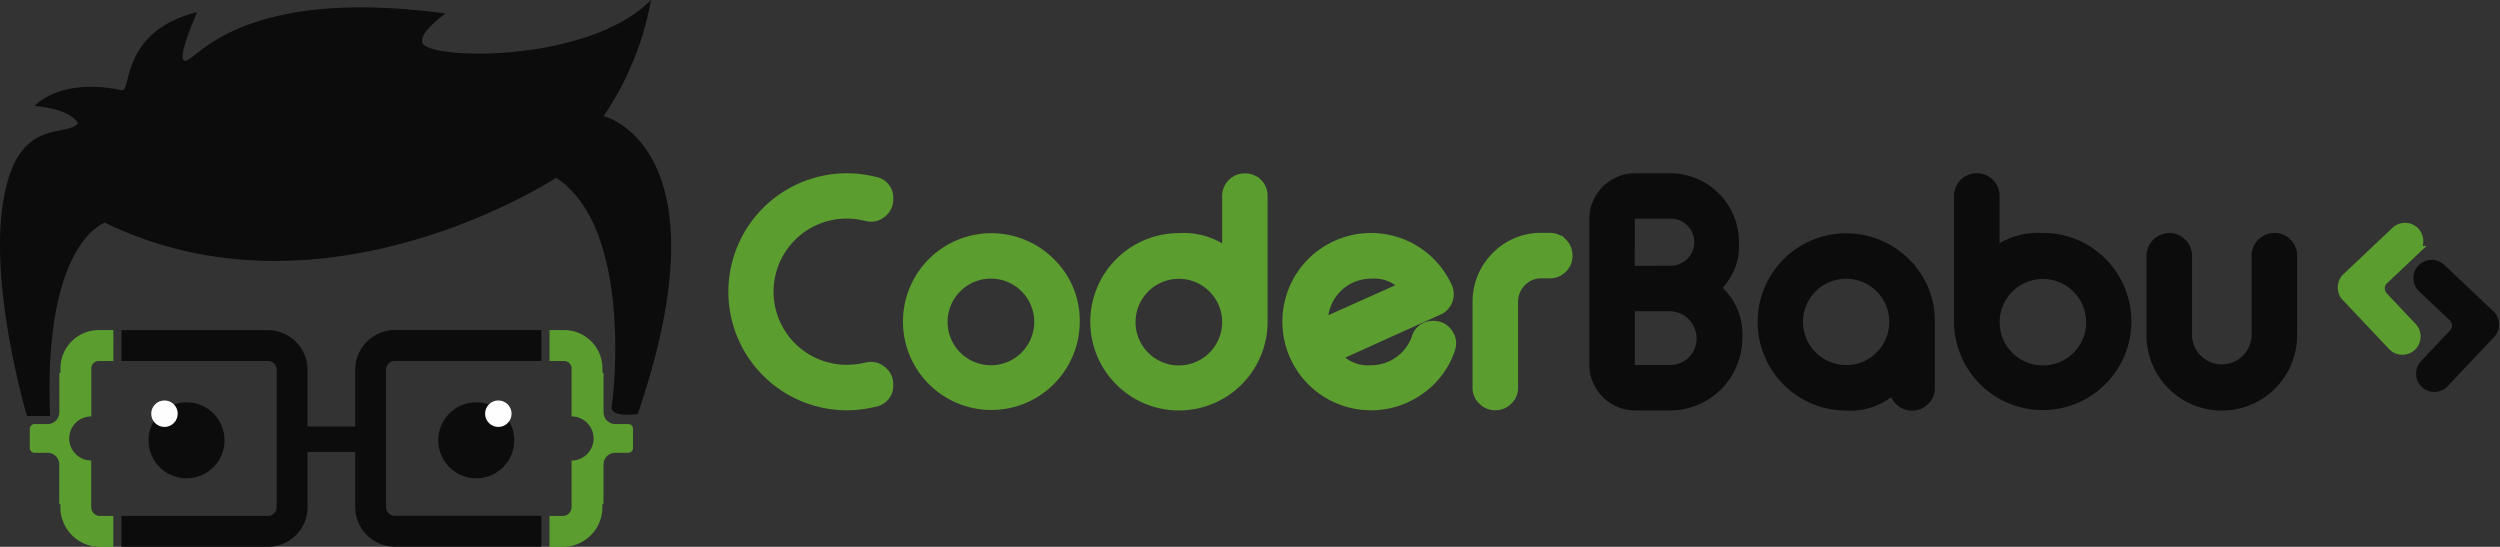 <svg xmlns="http://www.w3.org/2000/svg" width="190.477" height="41.662" viewBox="0 0 190.477 41.662">
  <rect x="0" y="0" width="190.477" height="41.662" fill="#333333" stroke="none"/>
  <g id="Group_53" data-name="Group 53" transform="translate(11.872 -1322.238)">
    <g id="Group_6" data-name="Group 6" transform="translate(43.959 1337.812)">
      <g id="SVG" transform="translate(0.041 -2)">
        <path id="Path_18" data-name="Path 18" d="M188.516,598.8a6.013,6.013,0,0,1,1.495.189,1.623,1.623,0,0,0,.368.048,1.234,1.234,0,0,0,.776-.278,1.286,1.286,0,0,0,.531-1.066v-.029a1.23,1.23,0,0,0-1.029-1.3,8.653,8.653,0,1,0,0,16.774,1.244,1.244,0,0,0,1.029-1.307v-.021a1.264,1.264,0,0,0-.531-1.062,1.235,1.235,0,0,0-.776-.278,1.6,1.6,0,0,0-.367.041,6.429,6.429,0,0,1-1.5.177,5.945,5.945,0,1,1,0-11.89Z" transform="translate(-179.876 -596.094)" fill="#5c9d30" stroke="#5c9d30" stroke-miterlimit="10" stroke-width="0.75"/>
        <path id="Path_19" data-name="Path 19" d="M255.4,620.119a6.359,6.359,0,1,0,1.875,4.509,6.149,6.149,0,0,0-1.875-4.509Zm-1.918,7.135a3.676,3.676,0,1,1,.8-4A3.676,3.676,0,0,1,253.479,627.254Z" transform="translate(-231.256 -613.7)" fill="#5c9d30" stroke="#5c9d30" stroke-miterlimit="10" stroke-width="0.75"/>
        <path id="Path_20" data-name="Path 20" d="M326.284,596.507a1.323,1.323,0,0,0-.944-.387h-.033a1.346,1.346,0,0,0-1.34,1.34v4.322a5.413,5.413,0,0,0-3.667-1.109,6.38,6.38,0,1,0,6.38,6.414v-9.634a1.3,1.3,0,0,0-.395-.947Zm-3.394,13.171a3.675,3.675,0,1,1,.8-4A3.675,3.675,0,0,1,322.89,609.677Z" transform="translate(-286.347 -596.11)" fill="#5c9d30" stroke="#5c9d30" stroke-miterlimit="10" stroke-width="0.75"/>
        <path id="Path_21" data-name="Path 21" d="M397.267,625.464a1.276,1.276,0,0,0-1.095-.578,1.256,1.256,0,0,0-1.286.91,3.672,3.672,0,0,1-3.469,2.469,3.15,3.15,0,0,1-2.626-1.062q.543-.253,3.68-1.673l4.077-1.84a1.321,1.321,0,0,0,.661-1.78,6.38,6.38,0,1,0-2.07,7.837,6.123,6.123,0,0,0,2.292-3.06,1.377,1.377,0,0,0,.088-.475A1.235,1.235,0,0,0,397.267,625.464Zm-9.516-.864a3.655,3.655,0,0,1,3.667-3.68,3.122,3.122,0,0,1,2.528.977l-6.2,2.778Z" transform="translate(-342.822 -613.637)" fill="#5c9d30" stroke="#5c9d30" stroke-miterlimit="10" stroke-width="0.75"/>
        <path id="Path_22" data-name="Path 22" d="M461.911,618.555a1.3,1.3,0,0,0-.957-.4h-.627a4.715,4.715,0,0,0-3.459,1.428,4.84,4.84,0,0,0-1.428,3.455v6.536a1.247,1.247,0,0,0,.4.944,1.28,1.28,0,0,0,.94.4h.033a1.291,1.291,0,0,0,.944-.4,1.235,1.235,0,0,0,.4-.944v-6.534a2.163,2.163,0,0,1,.632-1.54,2.1,2.1,0,0,1,1.544-.632h.627a1.309,1.309,0,0,0,.957-.4,1.286,1.286,0,0,0,.387-.94v-.021a1.338,1.338,0,0,0-.391-.955Z" transform="translate(-398.742 -613.611)" fill="#5c9d30" stroke="#5c9d30" stroke-miterlimit="10" stroke-width="0.75"/>
        <path id="Path_23" data-name="Path 23" d="M776.058,619.794a.866.866,0,0,0,.078.074h0l3.461,3.665a1.015,1.015,0,0,0,1.475-1.4l-2.2-2.33a.922.922,0,0,1,.037-1.3l2.33-2.2a1.017,1.017,0,0,0-1.4-1.477l-3.741,3.536A1.029,1.029,0,0,0,776.058,619.794Z" transform="translate(-653.169 -610.768)" fill="#5c9d30" stroke="#5c9d30" stroke-miterlimit="10" stroke-width="0.75"/>
        <path id="Path_24" data-name="Path 24" d="M809.37,633.506a.893.893,0,0,1-.078.074h0l-3.461,3.665a1.015,1.015,0,1,1-1.475-1.4l2.206-2.338a.922.922,0,0,0-.037-1.3l-2.334-2.2a1.017,1.017,0,0,1,1.4-1.477l3.741,3.536A1.029,1.029,0,0,1,809.37,633.506Z" transform="translate(-675.489 -621.65)" fill="#0c0c0c" stroke="#0c0c0c" stroke-miterlimit="10" stroke-width="0.75"/>
        <path id="Path_25" data-name="Path 25" d="M507.888,604.443a4.278,4.278,0,0,0,1.428-3.482,4.877,4.877,0,0,0-4.89-4.882h-2.638a3.122,3.122,0,0,0-3.128,3.128v11.068a3.135,3.135,0,0,0,3.128,3.128h2.638a5.145,5.145,0,0,0,5.145-5.132A4.519,4.519,0,0,0,507.888,604.443Zm-6.511-5.235a.4.4,0,0,1,.411-.42h2.638a2.169,2.169,0,1,1,0,4.336l-3.052.012Zm4.762,10.781a2.357,2.357,0,0,1-1.719.7h-2.629a.385.385,0,0,1-.412-.412v-4.435h3.052a2.439,2.439,0,0,1,1.71,4.146Z" transform="translate(-433.069 -596.078)" fill="#0c0c0c" stroke="#0c0c0c" stroke-miterlimit="10" stroke-width="0.75"/>
        <path id="Path_26" data-name="Path 26" d="M571.866,620.151a6.38,6.38,0,1,0-4.513,10.907,4.806,4.806,0,0,0,3.671-1.34,1.247,1.247,0,0,0,.4.944,1.282,1.282,0,0,0,.94.4h.033a1.291,1.291,0,0,0,.944-.4,1.248,1.248,0,0,0,.4-.944v-5.052a6.156,6.156,0,0,0-1.879-4.514Zm-1.921,7.118a3.546,3.546,0,0,1-2.6,1.066,3.662,3.662,0,1,1,2.6-1.068Z" transform="translate(-482.572 -613.724)" fill="#0c0c0c" stroke="#0c0c0c" stroke-miterlimit="10" stroke-width="0.75"/>
        <path id="Path_27" data-name="Path 27" d="M644.621,602.5a6.153,6.153,0,0,0-4.513-1.875,5.37,5.37,0,0,0-3.671,1.109V597.41a1.346,1.346,0,0,0-1.344-1.34h-.029a1.346,1.346,0,0,0-1.344,1.34v9.631a6.38,6.38,0,1,0,10.907-4.55Zm-1.916,7.141a3.669,3.669,0,1,1,1.076-2.593,3.531,3.531,0,0,1-1.076,2.593Z" transform="translate(-540.335 -596.07)" fill="#0c0c0c" stroke="#0c0c0c" stroke-miterlimit="10" stroke-width="0.75"/>
        <path id="Path_28" data-name="Path 28" d="M715.294,618.58a1.248,1.248,0,0,0-.944-.4h-.021a1.365,1.365,0,0,0-1.352,1.352V625.6a2.645,2.645,0,0,1-5.289,0v-6.065a1.369,1.369,0,0,0-1.344-1.352h-.033a1.371,1.371,0,0,0-1.342,1.354V625.6a5.363,5.363,0,0,0,10.726,0v-6.067A1.3,1.3,0,0,0,715.294,618.58Z" transform="translate(-596.922 -613.629)" fill="#0c0c0c" stroke="#0c0c0c" stroke-miterlimit="10" stroke-width="0.75"/>
      </g>
    </g>
    <g id="Group_5" data-name="Group 5" transform="translate(-11.874 1322.237)">
      <path id="Path_29" data-name="Path 29" d="M348.674,350.491H346.91s-3.023-10.192-1.736-16.745c1.106-6,4.6-4.466,5.621-5.537,0,0-.315-1.071-3.3-1.344,0,0,1.89-2.2,6.637-1.2.778.147-.164-4.466,5.743-5.951,0,0-1.76,3.923-.837,3.7s4.478-5.664,19.766-3.592c0,0-2.082,1.461-1.757,2.236.426,1.3,12.622,1.585,17.41-3.273a22.869,22.869,0,0,1-3.61,8.848s9.577,2.309,2.6,22.7c0,0-2.156.317-1.988-.581s1.6-13.58-4.228-17.416c0,0-17.641,11.593-34.384,3.416C352.846,335.762,348.127,337.26,348.674,350.491Z" transform="translate(-344.854 -318.79)" fill="#0c0c0c"/>
      <path id="Path_30" data-name="Path 30" d="M512.835,474.414h11.157V472.06H512.835a3.029,3.029,0,0,0-3.023,3.023V485.54a3.027,3.027,0,0,0,3.023,3.023h11.157v-2.35H512.835a.671.671,0,0,1-.673-.673V475.084A.674.674,0,0,1,512.835,474.414Z" transform="translate(-482.746 -446.912)" fill="#0c0c0c"/>
      <path id="Path_31" data-name="Path 31" d="M606.407,479.6v1.447a.363.363,0,0,1-.363.363h-.984a.9.9,0,0,0-.9.9v3h-.084v.249a3.027,3.027,0,0,1-3.023,3.023h-1.008v-2.359h1.008a.671.671,0,0,0,.673-.673V482a1.68,1.68,0,1,0,0-3.36v-3.657a.564.564,0,0,0-.564-.564h-1.115V472.06h1.117a2.924,2.924,0,0,1,2.916,2.916v.356h.084v2.991a.9.9,0,0,0,.9.9h.984a.362.362,0,0,1,.359.376Z" transform="translate(-558.176 -446.912)" fill="#5c9d30"/>
      <circle id="Ellipse_9" data-name="Ellipse 9" cx="2.897" cy="2.897" r="2.897" transform="translate(33.391 30.651)" fill="#0c0c0c"/>
      <circle id="Ellipse_10" data-name="Ellipse 10" cx="1.009" cy="1.009" r="1.009" transform="translate(36.961 30.512)" fill="#fefefe"/>
      <path id="Path_32" data-name="Path 32" d="M413.09,475.1v10.456a.671.671,0,0,1-.673.673H401.26v2.353h11.157a3.027,3.027,0,0,0,3.023-3.023V475.1a3.029,3.029,0,0,0-3.023-3.023H401.26v2.349h11.157A.674.674,0,0,1,413.09,475.1Z" transform="translate(-392.005 -446.922)" fill="#0c0c0c"/>
      <path id="Path_33" data-name="Path 33" d="M358.689,479.6v1.447a.363.363,0,0,0,.363.363h.984a.9.9,0,0,1,.9.9v3h.084v.249a3.027,3.027,0,0,0,3.023,3.023h1.008v-2.359h-1.008a.671.671,0,0,1-.673-.673V482a1.68,1.68,0,0,1,.007-3.36v-3.657a.564.564,0,0,1,.564-.564h1.117V472.06h-1.117a2.924,2.924,0,0,0-2.916,2.916v.356h-.084v2.991a.9.9,0,0,1-.9.9h-.984a.363.363,0,0,0-.363.376Z" transform="translate(-356.418 -446.912)" fill="#5c9d30"/>
      <circle id="Ellipse_11" data-name="Ellipse 11" cx="2.897" cy="2.897" r="2.897" transform="translate(11.318 30.651)" fill="#0c0c0c"/>
      <circle id="Ellipse_12" data-name="Ellipse 12" cx="1.009" cy="1.009" r="1.009" transform="translate(11.524 30.512)" fill="#fefefe"/>
      <rect id="Rectangle_4" data-name="Rectangle 4" width="5.422" height="1.933" transform="translate(22.07 32.498)" fill="#0c0c0c"/>
    </g>
  </g>
</svg>
